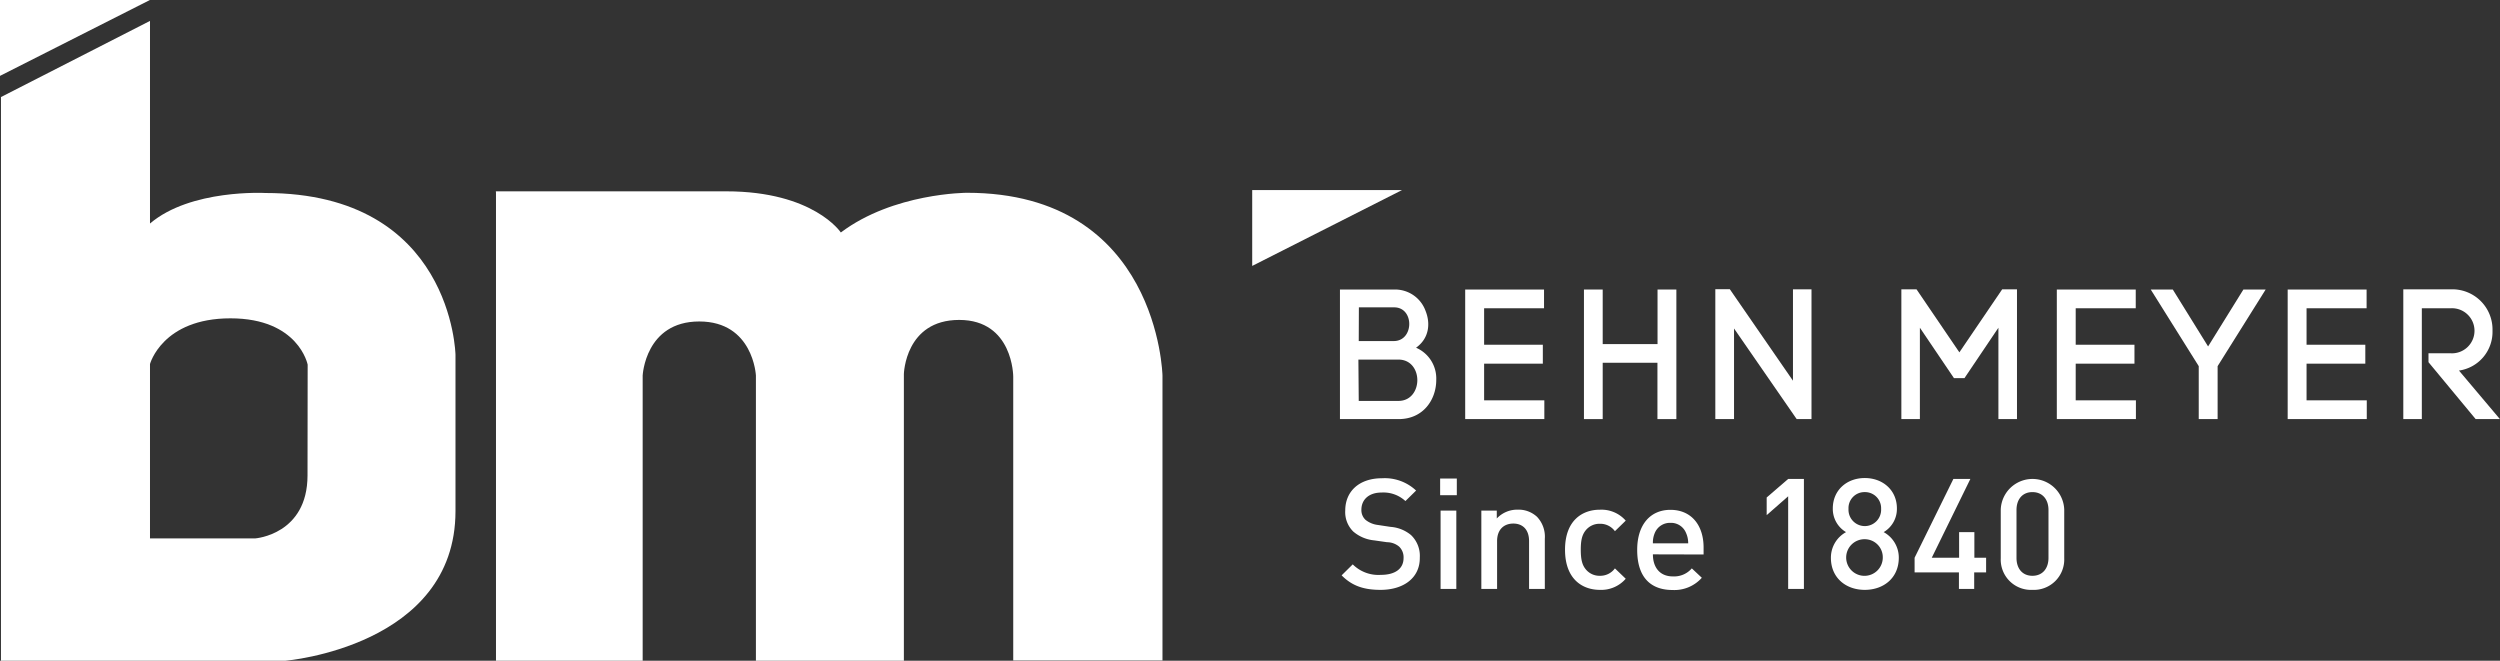 <svg xmlns="http://www.w3.org/2000/svg" viewBox="0 0 566.7 149.77"><rect x="0" y="0" width="566.7" height="149.77" fill="#333333" stroke="none"/><defs><style>.cls-1{fill:#fff;}</style></defs><g id="Layer_2" data-name="Layer 2"><g id="Layer_1-2" data-name="Layer 1"><path class="cls-1" d="M316,65.63a7.35,7.35,0,0,1,7.14,4.83c1.17,2.9.8,6.26-2.15,8.36a7.6,7.6,0,0,1,4.58,7.31c0,4.41-2.9,8.87-8.52,8.87H303.74V65.63Zm-8,11.68h7.94c4.62,0,4.71-7.64.09-7.64h-8Zm0,13.57H317c2.85,0,4.28-2.39,4.28-4.71s-1.43-4.66-4.28-4.66h-9.08Z"/><path class="cls-1" d="M336.42,90.75h13.65V95H332.13V65.63H350v4.25H336.42v8.27h13.31v4.29H336.42Z"/><path class="cls-1" d="M363.3,78h12.43V65.63H380V95h-4.29V82.23H363.3V95h-4.25V65.63h4.25Z"/><path class="cls-1" d="M388.83,95V65.55l3.28,0L406.43,86.3V65.59h4.2V95h-3.36l-14.2-20.54V95Z"/><path class="cls-1" d="M435.2,95H431V65.59h3.44l9.71,14.28,9.7-14.28h3.36V95H453V74.29l-7.69,11.42h-2.39L435.2,74.29Z"/><path class="cls-1" d="M470.52,90.75h13.65V95H466.24V65.63h17.89v4.25H470.52v8.27h13.32v4.29H470.52Z"/><path class="cls-1" d="M492.53,65.63l8,12.9,8-12.9h5.05L502.69,83V95h-4.28V83L487.53,65.63Z"/><path class="cls-1" d="M522.85,90.75H536.5V95H518.57V65.63h17.89v4.25H522.85v8.27h13.32v4.29H522.85Z"/><path class="cls-1" d="M550.49,80.08h5a5.11,5.11,0,1,0,0-10.2h-6.51V95h-4.2V65.59h10.71A9.11,9.11,0,0,1,565,75a8.85,8.85,0,0,1-7.6,9l9.28,11h-5.5L550.49,82.1Z"/><path class="cls-1" d="M312.94,133.71c-3.75,0-6.44-.88-8.82-3.29l2.52-2.49a8.23,8.23,0,0,0,6.37,2.38c3.26,0,5.15-1.4,5.15-3.81a3.36,3.36,0,0,0-1-2.59,4.3,4.3,0,0,0-2.73-1l-2.94-.42a8.5,8.5,0,0,1-4.73-2,6.17,6.17,0,0,1-1.82-4.76c0-4.34,3.15-7.32,8.33-7.32A10.38,10.38,0,0,1,321,111.2l-2.42,2.38a7.31,7.31,0,0,0-5.42-1.93c-2.94,0-4.56,1.68-4.56,3.89a3,3,0,0,0,.95,2.31,5.54,5.54,0,0,0,2.8,1.15l2.84.43a8.19,8.19,0,0,1,4.65,1.85,6.51,6.51,0,0,1,2,5.11C321.9,131,318.16,133.71,312.94,133.71Z"/><path class="cls-1" d="M326.45,112.25v-3.78h3.78v3.78Zm.1,21.25V115.75h3.57V133.5Z"/><path class="cls-1" d="M346.61,133.5V122.68c0-2.77-1.57-4-3.57-4s-3.68,1.22-3.68,4V133.5h-3.57V115.75h3.5v1.78a6.35,6.35,0,0,1,4.73-2,6.14,6.14,0,0,1,4.38,1.61,6.54,6.54,0,0,1,1.78,5V133.5Z"/><path class="cls-1" d="M362.67,133.71c-4,0-7.91-2.45-7.91-9.1s3.92-9.07,7.91-9.07a7.3,7.3,0,0,1,5.85,2.48l-2.45,2.39a4.11,4.11,0,0,0-3.4-1.68,4,4,0,0,0-3.29,1.57c-.77,1-1.05,2.24-1.05,4.31s.28,3.36,1.05,4.34a4,4,0,0,0,3.29,1.57,4.11,4.11,0,0,0,3.4-1.68l2.45,2.35A7.34,7.34,0,0,1,362.67,133.71Z"/><path class="cls-1" d="M374.68,125.66c0,3,1.61,5,4.51,5a5.3,5.3,0,0,0,4.31-1.82l2.27,2.13a8.32,8.32,0,0,1-6.65,2.77c-4.44,0-8-2.35-8-9.1,0-5.74,3-9.07,7.53-9.07,4.76,0,7.52,3.5,7.52,8.54v1.58Zm7.49-4.9a3.66,3.66,0,0,0-3.5-2.24,3.71,3.71,0,0,0-3.54,2.24,5.52,5.52,0,0,0-.45,2.41h8A5.65,5.65,0,0,0,382.17,120.76Z"/><path class="cls-1" d="M405.34,133.5v-21l-4.87,4.27v-4l4.87-4.2h3.57V133.5Z"/><path class="cls-1" d="M422.7,133.71c-4.27,0-7.67-2.73-7.67-7.25a6.59,6.59,0,0,1,3.43-5.84,6.09,6.09,0,0,1-3-5.36c0-4.17,3.19-6.9,7.25-6.9s7.28,2.73,7.28,6.9a6.09,6.09,0,0,1-3,5.36,6.59,6.59,0,0,1,3.43,5.84C430.4,131,427,133.71,422.7,133.71Zm0-11.48a4.15,4.15,0,1,0,4.09,4.16A4.09,4.09,0,0,0,422.7,122.23Zm0-10.68a3.62,3.62,0,0,0-3.68,3.81,3.7,3.7,0,1,0,7.39,0A3.65,3.65,0,0,0,422.7,111.55Z"/><path class="cls-1" d="M447.51,129.75v3.75h-3.46v-3.75H434v-3.32l8.79-17.86h3.85l-8.75,17.86h6.2v-5.81h3.46v5.81h2.66v3.32Z"/><path class="cls-1" d="M460.71,133.71a6.86,6.86,0,0,1-7.18-7.14V115.5a7.2,7.2,0,0,1,14.39,0v11.07A6.89,6.89,0,0,1,460.71,133.71Zm3.64-18.1c0-2.42-1.37-4.06-3.64-4.06s-3.61,1.64-3.61,4.06v10.85c0,2.42,1.33,4.06,3.61,4.06s3.64-1.64,3.64-4.06Z"/><polygon class="cls-1" points="317.82 43.08 283.85 60.28 283.85 43.08 317.82 43.08"/><polygon class="cls-1" points="33.98 0 0 17.2 0 0 33.98 0"/><path class="cls-1" d="M112.43,43.7V149.77h33.25V85.12s.58-12.25,12.83-12.25,12.84,12.25,12.84,12.25v64.65h33.54v-65s.29-12.25,12.54-12.25,12.25,12.84,12.25,12.84v64.36h33.83V85.12s-.87-41.42-44.33-41.42c0,0-16.62,0-28.58,9,0,0-6.13-9.33-26-9.33h-52.2Z"/><path class="cls-1" d="M60.16,43.75S43.23,42.8,34,50.67V4.74L.22,22V149.77H64.75s38.5-3.22,38.5-33.91V80.42S102.59,43.75,60.16,43.75Zm9.55,64c0,13.41-11.81,14.29-11.81,14.29H34l0-39.52s2.78-10.36,18.24-10.36,17.5,10.5,17.5,10.5Z"/></g></g></svg>